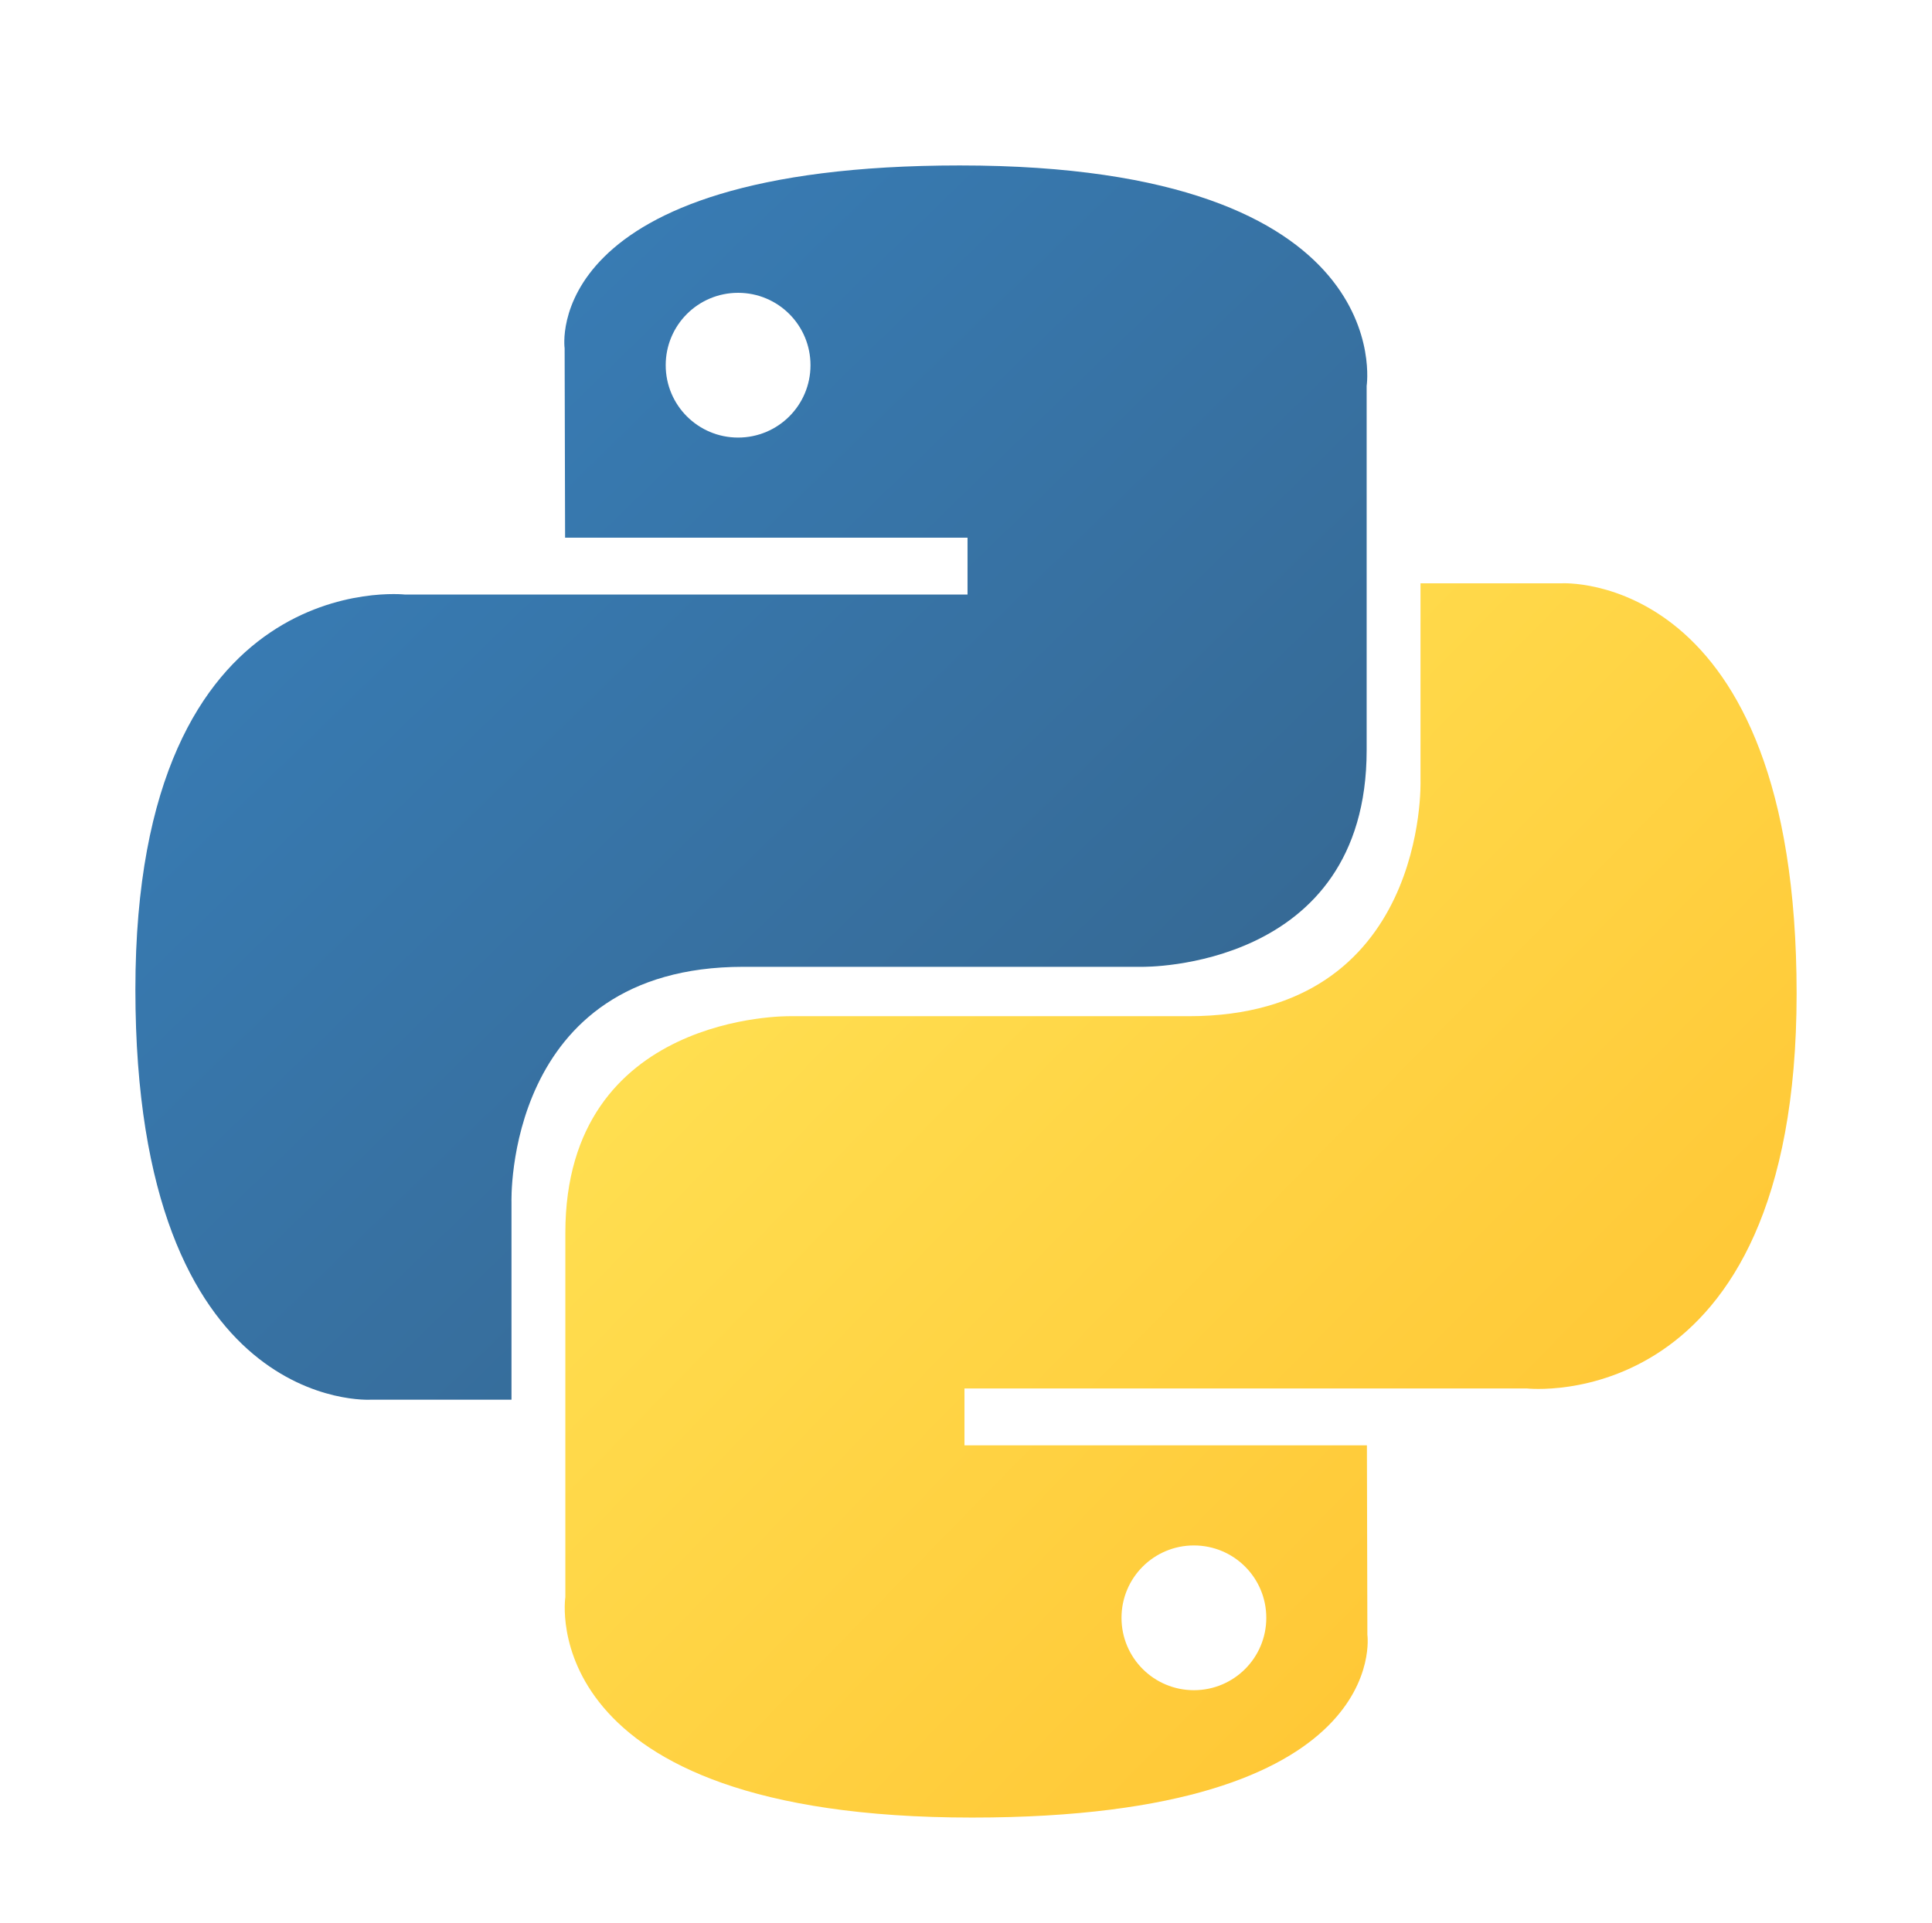 <svg width="128.421" height="127.846" xmlns="http://www.w3.org/2000/svg" xmlns:xlink="http://www.w3.org/1999/xlink">
 <defs>
  <linearGradient id="linearGradient11301">
   <stop stop-color="#ffe052" offset="0" id="stop11303"/>
   <stop stop-color="#ffc331" offset="1" id="stop11305"/>
  </linearGradient>
  <linearGradient xlink:href="#linearGradient11301" id="linearGradient11307" x1="0.191" y1="0.203" x2="0.907" y2="0.888"/>
  <linearGradient id="linearGradient9515">
   <stop stop-color="#387eb8" offset="0" id="stop9517"/>
   <stop stop-color="#366994" offset="1" id="stop9519"/>
  </linearGradient>
  <linearGradient xlink:href="#linearGradient9515" id="linearGradient9521" x1="0.13" y1="0.117" x2="0.796" y2="0.785"/>
 </defs>
 <g>
  <title>background</title>
  <rect fill="none" id="canvas_background" height="129.846" width="130.421" y="-1" x="-1"/>
 </g>
 <g>
  <title>Layer 1</title>
  <g id="layer1">
   <g id="g1894">
    <path fill="url(#linearGradient9521)" fill-rule="nonzero" marker-start="none" marker-mid="none" marker-end="none" stroke-miterlimit="4" stroke-dashoffset="0" id="path8615" d="m63.812,11c-28.032,0 -26.281,12.156 -26.281,12.156l0.031,12.594l26.75,0l0,3.781l-37.375,0c0,0 -17.938,-2.034 -17.938,26.25c-0,28.284 15.656,27.281 15.656,27.281l9.344,0l0,-13.125c0,0 -0.504,-15.656 15.406,-15.656c15.91,0 26.531,0 26.531,0c0,0 14.906,0.241 14.906,-14.406c0,-14.647 0,-24.219 0,-24.219c0,-0 2.263,-14.656 -27.031,-14.656zm-14.75,8.469c2.661,-0 4.812,2.151 4.812,4.812c0,2.661 -2.151,4.812 -4.812,4.812c-2.661,0 -4.812,-2.151 -4.812,-4.812c-0,-2.661 2.151,-4.812 4.812,-4.812z"/>
    <path fill="url(#linearGradient11307)" fill-rule="nonzero" marker-start="none" marker-mid="none" marker-end="none" stroke-miterlimit="4" stroke-dashoffset="0" d="m64.609,120.846c28.032,0 26.281,-12.156 26.281,-12.156l-0.031,-12.594l-26.75,0l0,-3.781l37.375,0c0,0 17.938,2.034 17.938,-26.25c0,-28.284 -15.656,-27.281 -15.656,-27.281l-9.344,0l0,13.125c0,0 0.504,15.656 -15.406,15.656c-15.91,0 -26.531,0 -26.531,0c0,0 -14.906,-0.241 -14.906,14.406c0,14.647 0,24.219 0,24.219c0,0 -2.263,14.656 27.031,14.656zm14.75,-8.469c-2.661,0 -4.812,-2.151 -4.812,-4.812c0,-2.661 2.151,-4.812 4.812,-4.812c2.661,0 4.812,2.151 4.812,4.812c0,2.661 -2.151,4.812 -4.812,4.812z" id="path8620"/>
   </g>
  </g>
 </g>
</svg>